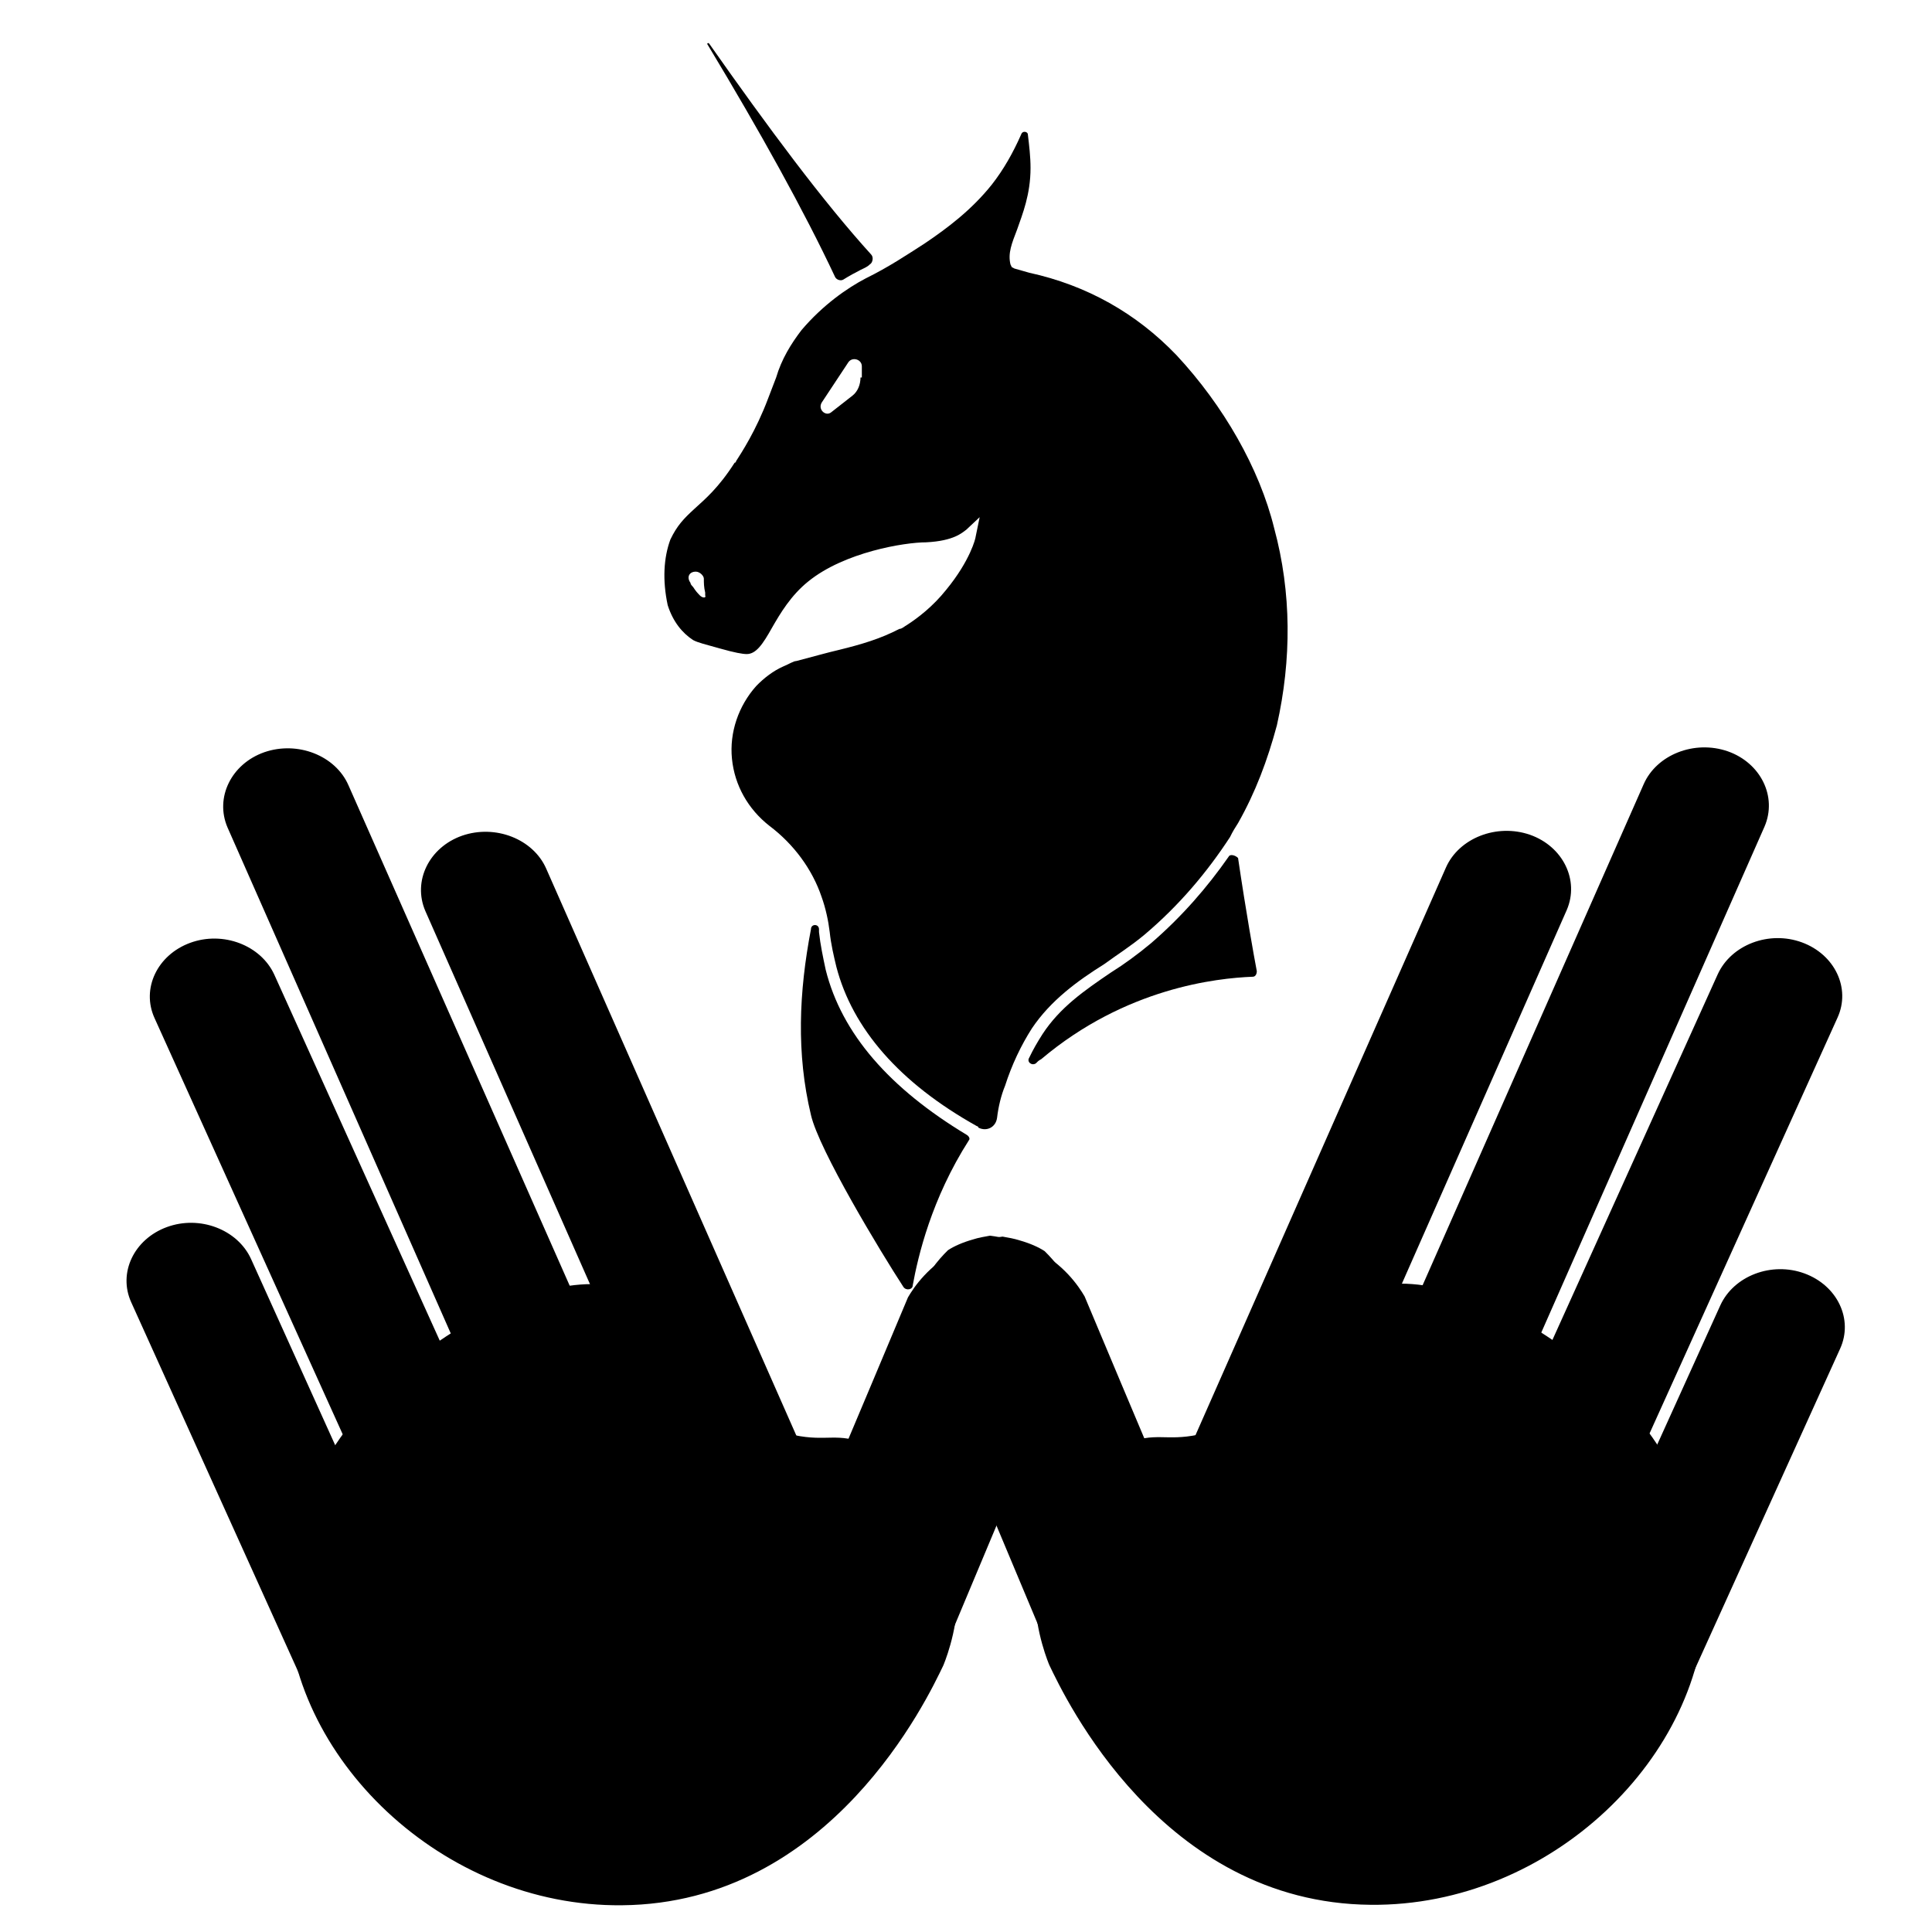 <?xml version="1.0" encoding="UTF-8" standalone="no"?>
<!DOCTYPE svg PUBLIC "-//W3C//DTD SVG 1.1//EN" "http://www.w3.org/Graphics/SVG/1.1/DTD/svg11.dtd">
<svg width="100%" height="100%" viewBox="0 0 100 100" version="1.1" xmlns="http://www.w3.org/2000/svg" xmlns:xlink="http://www.w3.org/1999/xlink" xml:space="preserve" xmlns:serif="http://www.serif.com/" style="fill-rule:evenodd;clip-rule:evenodd;stroke-miterlimit:10;">
    <g>
        <g transform="matrix(0.693,0,0,0.723,15.849,-1.645)">
            <path d="M49.3,83.5C43.6,80.2 40,76.3 38.8,71.7C38.6,70.8 38.4,69.9 38.3,69C38.3,68.9 38.3,68.9 38.3,68.8C38.3,68.4 37.7,68.4 37.7,68.8C36.8,73.3 36.6,77.7 37.7,82.1C38.3,84.6 42.9,91.9 44.6,94.4C44.8,94.7 45.3,94.6 45.3,94.3C45.7,92.2 46.7,88.1 49.5,83.9C49.6,83.8 49.5,83.6 49.3,83.5Z" style="fill-rule:nonzero;"/>
        </g>
        <g transform="matrix(0.693,0,0,0.723,15.849,-1.645)">
            <path d="M68.9,63.6C67.3,65.8 65.4,67.9 63.1,69.8C62.1,70.6 61.1,71.3 60.1,71.9C58.1,73.2 56.3,74.4 55,76.3C54.6,76.9 54.3,77.4 54,78C53.8,78.3 54.2,78.6 54.5,78.4C54.6,78.3 54.7,78.2 54.9,78.1C61.2,73 68,72.3 70.7,72.2C70.9,72.2 71,72 71,71.8C70.8,70.8 70.2,67.6 69.6,63.7C69.4,63.5 69,63.4 68.9,63.6Z" style="fill-rule:nonzero;"/>
        </g>
        <g transform="matrix(0.693,0,0,0.723,15.849,-1.645)">
            <path d="M39.5,22.1C39.6,22.3 39.9,22.4 40.1,22.3C40.6,22 41,21.8 41.4,21.6C41.6,21.5 41.9,21.4 42.1,21.2C42.3,21.1 42.4,20.7 42.2,20.5C38.6,16.7 34.5,11.4 30.1,5.4C30,5.3 29.9,5.4 30,5.5C33.9,11.7 37.2,17.4 39.5,22.1Z" style="fill-rule:nonzero;"/>
        </g>
        <g transform="matrix(0.693,0,0,0.723,15.849,-1.645)">
            <path d="M72.3,40.1C71.2,35.8 68.5,31.3 65,27.7C62,24.7 58.3,22.7 54,21.8C53.6,21.7 53.3,21.6 52.9,21.5L52.7,21.4L52.6,21.2C52.4,20.4 52.7,19.7 53.1,18.7C53.5,17.6 54.1,16.2 54.1,14.3C54.1,13.5 54,12.7 53.9,11.9C53.9,11.7 53.5,11.6 53.4,11.9C52.8,13.2 52.1,14.4 51.2,15.5C49.7,17.3 47.9,18.6 46.2,19.7C44.9,20.5 43.5,21.4 41.8,22.2C40.4,22.9 38.6,24.1 37,25.9C36.2,26.9 35.5,28 35.1,29.3C34.9,29.8 34.7,30.3 34.5,30.8C33.6,33.1 32.5,34.7 32.1,35.3C32.1,35.4 32,35.4 32,35.4C30.8,37.2 29.8,38 29,38.7C28.2,39.4 27.7,39.9 27.2,40.9C26.7,42.2 26.6,43.8 27,45.6C27.4,46.8 28.1,47.6 28.9,48.1C29.3,48.3 29.8,48.4 30.9,48.7C32,49 32.6,49.1 32.9,49.1C33.6,49.1 34.1,48.4 34.8,47.2C35.4,46.2 36.2,44.9 37.5,43.9C40.2,41.8 44.7,41.1 46.3,41.1C48.4,41 49,40.4 49.3,40.2L50.3,39.3L50,40.7C50,40.8 49.6,42.4 47.8,44.5C46.8,45.7 45.7,46.5 44.9,47C44.7,47.1 44.5,47.3 44.3,47.3C42.9,48 41.5,48.4 39.8,48.8C38.9,49 37.8,49.3 36.6,49.6C36.4,49.6 36.1,49.8 35.6,50C34.9,50.3 34.2,50.8 33.6,51.4C32.3,52.8 31.6,54.7 31.8,56.6C32,58.5 33,60.2 34.6,61.4C36.4,62.7 37.8,64.5 38.5,66.5C38.8,67.3 39,68.2 39.1,69C39.2,69.9 39.4,70.7 39.6,71.5C40.8,75.9 44.3,79.8 50.1,82.9C50.1,82.9 50.2,82.9 50.2,83C50.8,83.3 51.5,83 51.6,82.3C51.7,81.5 51.9,80.7 52.2,80C52.7,78.5 53.4,77.1 54.2,75.9C55.6,73.9 57.6,72.5 59.6,71.3C60.6,70.6 61.6,70 62.6,69.2C65.2,67.1 67.3,64.7 69,62.2C69.2,61.8 69.4,61.5 69.6,61.2C70.9,59 71.8,56.7 72.5,54.2C73.6,49.5 73.6,44.7 72.3,40.1ZM29.4,44.9C29.2,44.7 29.1,44.6 28.9,44.3C28.8,44.2 28.7,44.1 28.7,44C28.4,43.6 28.6,43.2 29.1,43.2C29.4,43.2 29.7,43.5 29.7,43.7C29.7,44 29.7,44.3 29.8,44.7C29.8,44.8 29.8,44.8 29.8,44.9C29.9,45.1 29.6,45.1 29.4,44.9ZM41.4,29.3C41.4,29.8 41.2,30.3 40.8,30.6L39.2,31.8C38.8,32.1 38.2,31.6 38.5,31.1L40.5,28.2C40.8,27.8 41.5,28 41.5,28.5L41.5,29.3L41.4,29.3Z" style="fill-rule:nonzero;"/>
        </g>
        <g transform="matrix(0.268,0,0,0.24,0.648,33.84)">
            <path d="M182,203.4C182,211 179.3,218 179.3,218C176.3,225 157.7,269 117.7,269.4C83.3,269.8 53.5,237.6 53.5,203.4C53.5,160.7 99.5,130.6 117.7,137.4C130.2,142 131.8,164.6 150.9,169C157.4,170.5 159.3,168.3 164.9,171C177.7,177 182,194.4 182,203.4Z" style="fill-rule:nonzero;stroke:black;stroke-width:1px;"/>
        </g>
        <g transform="matrix(0.268,0,0,0.24,0.648,33.84)">
            <path d="M108,171.4C114.1,169 117.2,162 114.8,155.8L64.4,28.5C62,22.4 55,19.3 48.8,21.7C42.7,24.1 39.6,31.1 42,37.3L92.3,164.6C94.8,170.7 101.8,173.8 108,171.4Z" style="fill-rule:nonzero;stroke:black;stroke-width:1px;"/>
        </g>
        <g transform="matrix(0.268,0,0,0.24,0.648,33.84)">
            <path d="M85.2,188C79.1,190.5 72.1,187.5 69.6,181.4L27.9,78.4C25.4,72.3 28.4,65.3 34.5,62.8C40.6,60.3 47.6,63.3 50.1,69.4L91.8,172.4C94.3,178.5 91.4,185.6 85.2,188Z" style="fill-rule:nonzero;stroke:black;stroke-width:1px;"/>
        </g>
        <g transform="matrix(0.268,0,0,0.24,0.648,33.84)">
            <path d="M74.9,235C68.8,237.5 61.8,234.5 59.3,228.4L23.4,139.7C20.9,133.6 23.9,126.6 30,124.1C36.1,121.6 43.1,124.6 45.6,130.7L81.5,219.4C84,225.5 81,232.6 74.9,235Z" style="fill-rule:nonzero;stroke:black;stroke-width:1px;"/>
        </g>
        <g transform="matrix(0.268,0,0,0.24,0.648,33.84)">
            <path d="M146.1,189.4C152.2,187 155.3,180 152.9,173.8L102.6,46.5C100.2,40.4 93.2,37.3 87,39.7C80.9,42.1 77.8,49.1 80.2,55.3L130.5,182.6C133,188.7 140,191.8 146.1,189.4Z" style="fill-rule:nonzero;stroke:black;stroke-width:1px;"/>
        </g>
        <g transform="matrix(0.268,0,0,0.24,0.648,33.84)">
            <path d="M160.6,231L152.7,228C146.5,225.7 143.4,218.7 145.7,212.5C154.9,188 164.2,163.5 173.4,139C174.5,136.9 177.3,132.2 182.9,129C186.1,127.2 189.1,126.5 191.2,126.2C192.2,126.4 193.3,126.6 194.4,127C196.3,127.6 197.9,128.4 199,129.2C200.9,131.3 203.4,134.5 204.4,139C205.7,144.7 204.1,149.3 203.4,151C194.3,175.3 185.1,199.7 176,224C173.7,230.2 166.8,233.3 160.6,231Z" style="fill-rule:nonzero;stroke:black;stroke-width:1px;"/>
        </g>
        <g transform="matrix(0.268,0,0,0.24,0.648,33.84)">
            <path d="M198,203.3C198,210.9 200.7,217.9 200.7,217.9C203.7,224.9 222.3,268.9 262.3,269.3C296.7,269.7 326.5,237.5 326.5,203.3C326.5,160.6 280.5,130.5 262.3,137.3C249.8,141.9 248.2,164.5 229.1,168.9C222.6,170.4 220.7,168.2 215.1,170.9C202.3,176.8 198,194.2 198,203.3Z" style="fill-rule:nonzero;stroke:black;stroke-width:1px;"/>
        </g>
        <g transform="matrix(0.268,0,0,0.24,0.648,33.84)">
            <path d="M272,171.2C265.9,168.8 262.8,161.8 265.2,155.6L315.5,28.3C317.9,22.2 324.9,19.1 331.1,21.5C337.2,23.9 340.3,30.9 337.9,37.1L287.6,164.4C285.1,170.6 278.1,173.6 272,171.2Z" style="fill-rule:nonzero;stroke:black;stroke-width:1px;"/>
        </g>
        <g transform="matrix(0.268,0,0,0.24,0.648,33.84)">
            <path d="M294.7,187.9C300.8,190.4 307.8,187.4 310.3,181.3L352,78.3C354.5,72.2 351.5,65.2 345.4,62.7C339.3,60.2 332.3,63.2 329.8,69.3L288.1,172.3C285.6,178.4 288.6,185.4 294.7,187.9Z" style="fill-rule:nonzero;stroke:black;stroke-width:1px;"/>
        </g>
        <g transform="matrix(0.268,0,0,0.24,0.648,33.84)">
            <path d="M305,234.9C311.1,237.4 318.1,234.4 320.6,228.3L352.5,149.7C355,143.6 352,136.6 345.9,134.1C339.8,131.6 332.8,134.6 330.3,140.7L298.4,219.3C295.9,225.4 298.9,232.4 305,234.9Z" style="fill-rule:nonzero;stroke:black;stroke-width:1px;"/>
        </g>
        <g transform="matrix(0.268,0,0,0.24,0.648,33.84)">
            <path d="M233.8,189.2C227.7,186.8 224.6,179.8 227,173.6L277.3,46.3C279.7,40.2 286.7,37.1 292.9,39.5C299,41.9 302.1,48.9 299.7,55.1L249.4,182.4C247,188.6 240,191.6 233.8,189.2Z" style="fill-rule:nonzero;stroke:black;stroke-width:1px;"/>
        </g>
        <g transform="matrix(0.268,0,0,0.24,0.648,33.84)">
            <path d="M219.4,230.8L227.3,227.8C233.5,225.5 236.6,218.5 234.3,212.3C225.1,187.8 215.8,163.3 206.6,138.8C205.5,136.7 202.7,132 197.1,128.8C193.9,127 190.9,126.3 188.8,126C187.8,126.2 186.7,126.4 185.6,126.8C183.7,127.4 182.1,128.2 181,129C179.1,131.1 176.6,134.3 175.6,138.8C174.3,144.5 175.9,149.1 176.6,150.8C185.7,175.1 194.9,199.5 204,223.8C206.2,230 213.2,233.2 219.4,230.8Z" style="fill-rule:nonzero;stroke:black;stroke-width:1px;"/>
        </g>
        <g transform="matrix(0.268,0,0,0.24,0.648,33.84)">
            <path d="M208.8,145C208.8,168.2 200.4,186.9 190,186.9" style="fill:none;stroke:black;stroke-width:1px;"/>
        </g>
    </g>
</svg>

